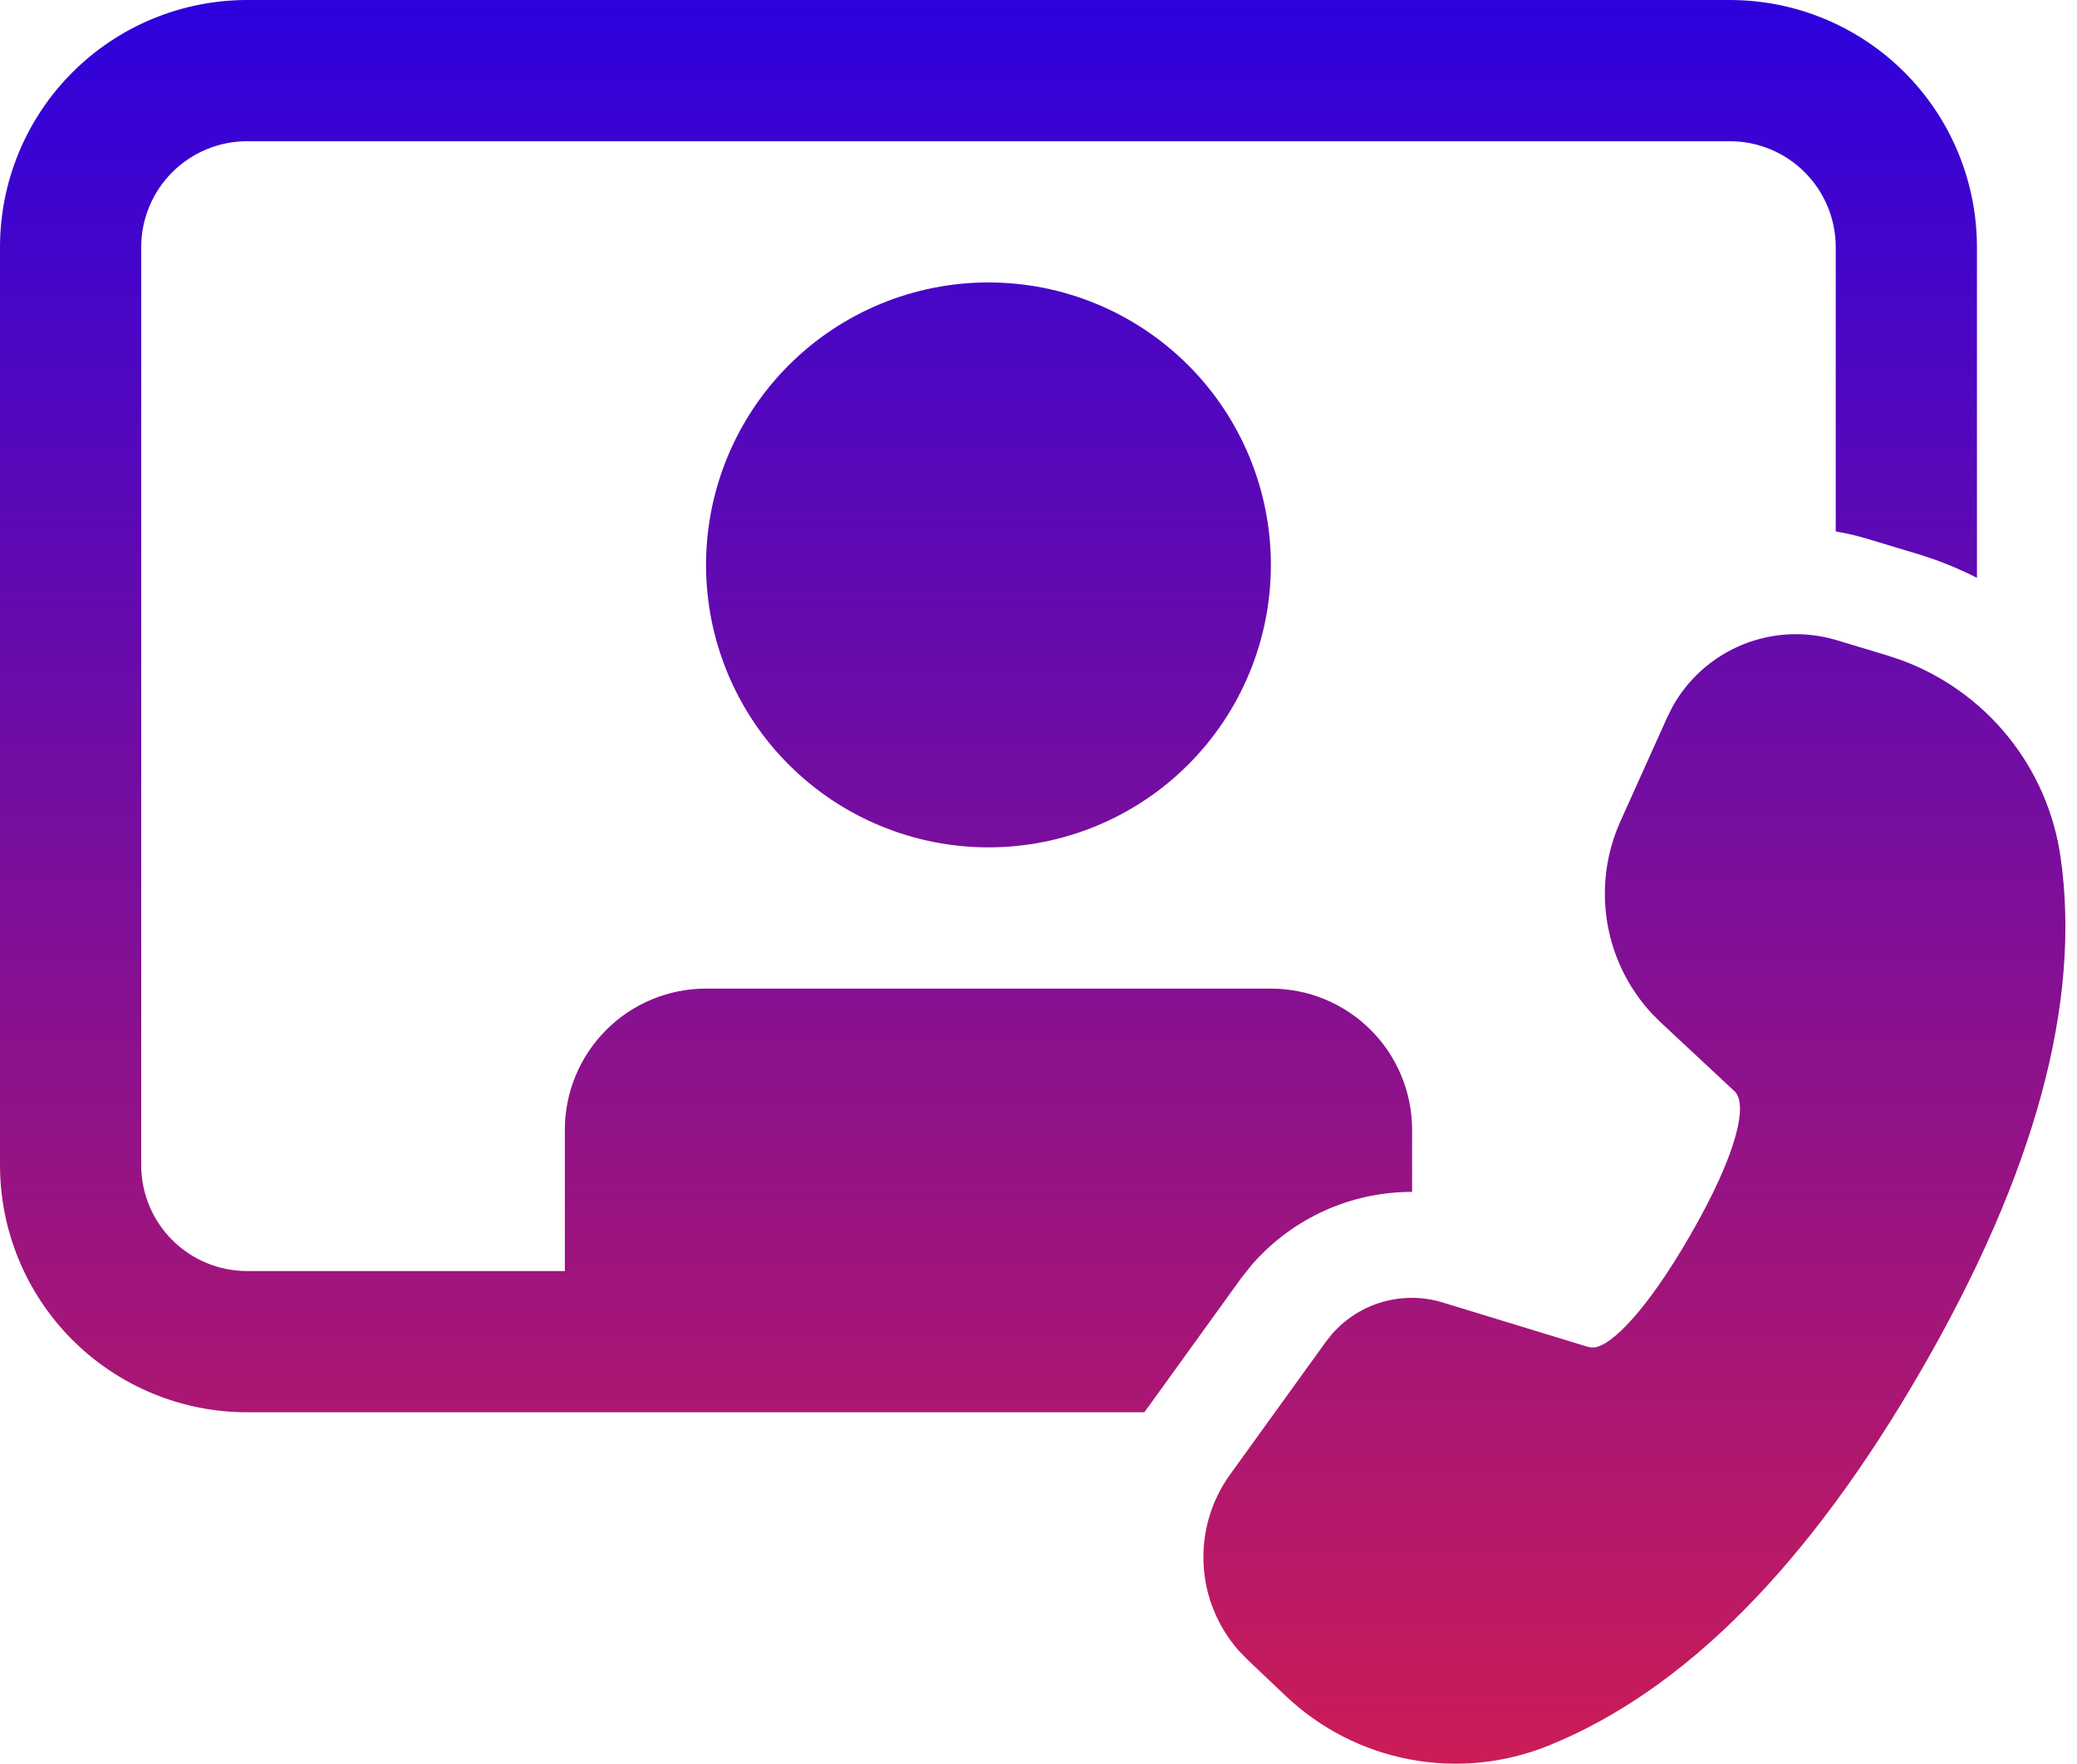 <svg width="106" height="90" viewBox="0 0 106 90" fill="none" xmlns="http://www.w3.org/2000/svg">
<path d="M0 12.612C0 9.267 1.329 6.059 3.694 3.694C6.059 1.329 9.267 0 12.612 0H88.282C91.627 0 94.835 1.329 97.2 3.694C99.565 6.059 100.894 9.267 100.894 12.612V29.486C100.238 29.151 99.561 28.856 98.869 28.603L98.797 28.575L97.95 28.294L95.294 27.494C94.767 27.334 94.23 27.209 93.687 27.119V12.612C93.687 11.178 93.118 9.803 92.104 8.79C91.09 7.776 89.716 7.207 88.282 7.207H12.612C11.178 7.207 9.803 7.776 8.79 8.79C7.776 9.803 7.207 11.178 7.207 12.612V59.455C7.207 60.889 7.776 62.264 8.79 63.277C9.803 64.291 11.178 64.86 12.612 64.86H28.827V57.654C28.827 55.742 29.586 53.909 30.938 52.558C32.289 51.206 34.122 50.447 36.033 50.447H64.86C66.772 50.447 68.605 51.206 69.956 52.558C71.308 53.909 72.067 55.742 72.067 57.654V60.821C70.531 60.818 69.011 61.143 67.61 61.774C66.209 62.404 64.958 63.327 63.941 64.478L63.855 64.579L63.361 65.199L58.403 72.067H12.612C9.267 72.067 6.059 70.738 3.694 68.373C1.329 66.008 0 62.8 0 59.455V12.612ZM64.86 28.827C64.86 32.65 63.342 36.316 60.639 39.019C57.936 41.722 54.27 43.24 50.447 43.24C46.624 43.24 42.958 41.722 40.255 39.019C37.552 36.316 36.033 32.65 36.033 28.827C36.033 25.004 37.552 21.338 40.255 18.635C42.958 15.932 46.624 14.413 50.447 14.413C54.27 14.413 57.936 15.932 60.639 18.635C63.342 21.338 64.86 25.004 64.86 28.827ZM85.349 36.077C86.147 34.636 87.414 33.512 88.94 32.892C90.465 32.272 92.157 32.193 93.734 32.668L96.318 33.446L97.01 33.677C99.15 34.46 101.038 35.808 102.473 37.578C103.908 39.349 104.837 41.474 105.16 43.73C106.23 51.182 103.838 59.895 98.069 69.887C92.314 79.854 85.98 86.275 79.007 89.086C76.767 89.989 74.314 90.229 71.941 89.779C69.568 89.329 67.374 88.206 65.621 86.545L63.668 84.693L63.228 84.239C62.142 83.014 61.505 81.455 61.424 79.82C61.342 78.184 61.819 76.569 62.778 75.242L67.667 68.467L67.995 68.056C68.682 67.278 69.578 66.714 70.577 66.432C71.576 66.15 72.635 66.161 73.627 66.464L81.018 68.723L81.209 68.759H81.364C82.246 68.662 84.041 66.878 86.246 63.059C88.697 58.814 89.201 56.331 88.527 55.69L84.769 52.187L84.29 51.708C83.093 50.412 82.304 48.792 82.021 47.051C81.738 45.309 81.973 43.523 82.697 41.914L85.082 36.614L85.349 36.077Z" fill="url(#paint0_linear)"/>
<defs>
<linearGradient id="paint0_linear" x1="52.704" y1="0" x2="52.704" y2="90" gradientUnits="userSpaceOnUse">
<stop stop-color="#2D01DD"/>
<stop offset="1" stop-color="#CB1C57"/>
</linearGradient>
</defs>
</svg>
